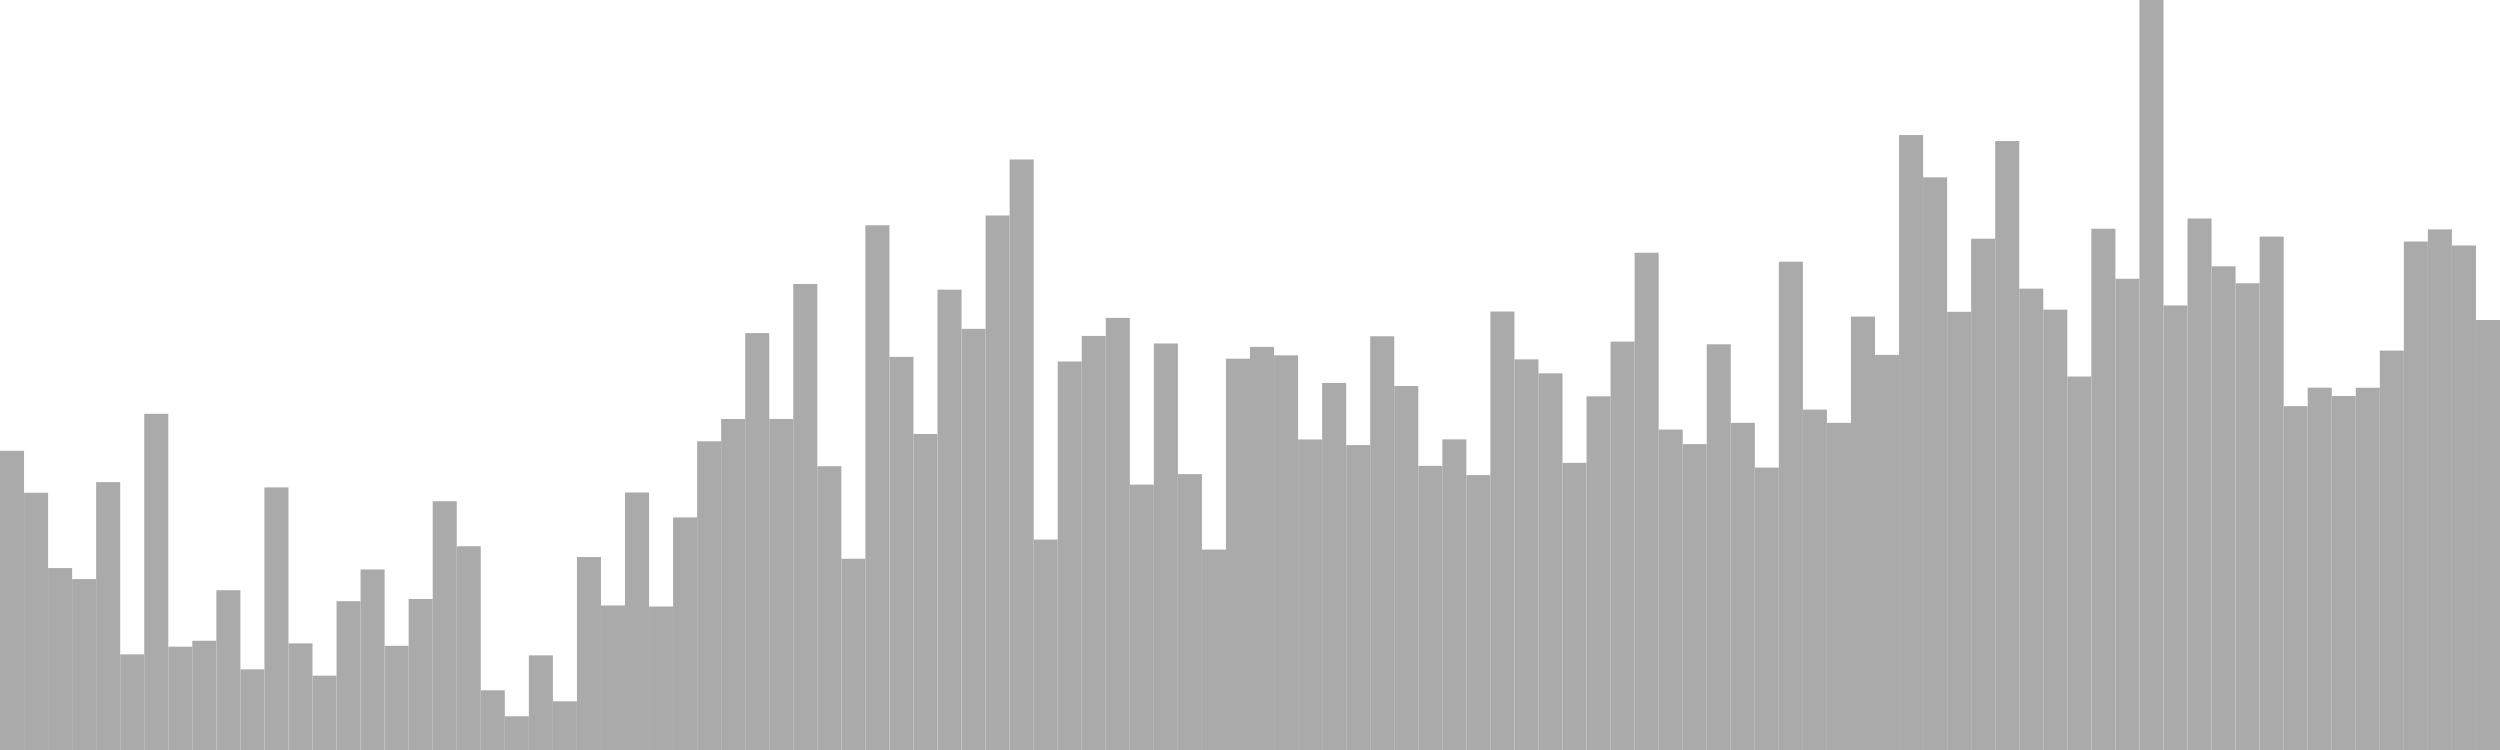<?xml version="1.0" standalone="no"?>
<svg xmlns:xlink="http://www.w3.org/1999/xlink" xmlns="http://www.w3.org/2000/svg" class="topic-graph" style="width: 100em; height: 30em; text-align: center;"><rect width="0.962em" height="11.969em" x="0em" y="18.031em" fill="#aaa"/><rect width="0.962em" height="10.289em" x="0.962em" y="19.711em" fill="#aaa"/><rect width="0.962em" height="7.277em" x="1.923em" y="22.723em" fill="#aaa"/><rect width="0.962em" height="6.836em" x="2.885em" y="23.164em" fill="#aaa"/><rect width="0.962em" height="10.715em" x="3.846em" y="19.285em" fill="#aaa"/><rect width="0.962em" height="3.825em" x="4.808em" y="26.175em" fill="#aaa"/><rect width="0.962em" height="13.448em" x="5.769em" y="16.552em" fill="#aaa"/><rect width="0.962em" height="4.132em" x="6.731em" y="25.868em" fill="#aaa"/><rect width="0.962em" height="4.369em" x="7.692em" y="25.631em" fill="#aaa"/><rect width="0.962em" height="6.391em" x="8.654em" y="23.609em" fill="#aaa"/><rect width="0.962em" height="3.225em" x="9.615em" y="26.775em" fill="#aaa"/><rect width="0.962em" height="10.504em" x="10.577em" y="19.496em" fill="#aaa"/><rect width="0.962em" height="4.265em" x="11.538em" y="25.735em" fill="#aaa"/><rect width="0.962em" height="2.973em" x="12.5em" y="27.027em" fill="#aaa"/><rect width="0.962em" height="5.952em" x="13.462em" y="24.048em" fill="#aaa"/><rect width="0.962em" height="7.22em" x="14.423em" y="22.78em" fill="#aaa"/><rect width="0.962em" height="4.168em" x="15.385em" y="25.832em" fill="#aaa"/><rect width="0.962em" height="6.039em" x="16.346em" y="23.961em" fill="#aaa"/><rect width="0.962em" height="9.95em" x="17.308em" y="20.05em" fill="#aaa"/><rect width="0.962em" height="8.15em" x="18.269em" y="21.85em" fill="#aaa"/><rect width="0.962em" height="2.389em" x="19.231em" y="27.611em" fill="#aaa"/><rect width="0.962em" height="1.348em" x="20.192em" y="28.652em" fill="#aaa"/><rect width="0.962em" height="3.786em" x="21.154em" y="26.214em" fill="#aaa"/><rect width="0.962em" height="1.947em" x="22.115em" y="28.053em" fill="#aaa"/><rect width="0.962em" height="7.718em" x="23.077em" y="22.282em" fill="#aaa"/><rect width="0.962em" height="5.781em" x="24.038em" y="24.219em" fill="#aaa"/><rect width="0.962em" height="10.301em" x="25em" y="19.699em" fill="#aaa"/><rect width="0.962em" height="5.739em" x="25.962em" y="24.261em" fill="#aaa"/><rect width="0.962em" height="9.303em" x="26.923em" y="20.697em" fill="#aaa"/><rect width="0.962em" height="12.349em" x="27.885em" y="17.651em" fill="#aaa"/><rect width="0.962em" height="13.24em" x="28.846em" y="16.76em" fill="#aaa"/><rect width="0.962em" height="16.677em" x="29.808em" y="13.323em" fill="#aaa"/><rect width="0.962em" height="13.243em" x="30.769em" y="16.757em" fill="#aaa"/><rect width="0.962em" height="18.64em" x="31.731em" y="11.36em" fill="#aaa"/><rect width="0.962em" height="11.352em" x="32.692em" y="18.648em" fill="#aaa"/><rect width="0.962em" height="7.65em" x="33.654em" y="22.35em" fill="#aaa"/><rect width="0.962em" height="20.99em" x="34.615em" y="9.01em" fill="#aaa"/><rect width="0.962em" height="15.725em" x="35.577em" y="14.275em" fill="#aaa"/><rect width="0.962em" height="12.641em" x="36.538em" y="17.359em" fill="#aaa"/><rect width="0.962em" height="18.414em" x="37.5em" y="11.586em" fill="#aaa"/><rect width="0.962em" height="16.846em" x="38.462em" y="13.154em" fill="#aaa"/><rect width="0.962em" height="21.38em" x="39.423em" y="8.62em" fill="#aaa"/><rect width="0.962em" height="23.62em" x="40.385em" y="6.38em" fill="#aaa"/><rect width="0.962em" height="8.417em" x="41.346em" y="21.583em" fill="#aaa"/><rect width="0.962em" height="15.539em" x="42.308em" y="14.461em" fill="#aaa"/><rect width="0.962em" height="16.563em" x="43.269em" y="13.437em" fill="#aaa"/><rect width="0.962em" height="17.284em" x="44.231em" y="12.716em" fill="#aaa"/><rect width="0.962em" height="10.615em" x="45.192em" y="19.385em" fill="#aaa"/><rect width="0.962em" height="16.26em" x="46.154em" y="13.74em" fill="#aaa"/><rect width="0.962em" height="11.035em" x="47.115em" y="18.965em" fill="#aaa"/><rect width="0.962em" height="8.017em" x="48.077em" y="21.983em" fill="#aaa"/><rect width="0.962em" height="15.652em" x="49.038em" y="14.348em" fill="#aaa"/><rect width="0.962em" height="16.125em" x="50em" y="13.875em" fill="#aaa"/><rect width="0.962em" height="15.786em" x="50.962em" y="14.214em" fill="#aaa"/><rect width="0.962em" height="12.421em" x="51.923em" y="17.579em" fill="#aaa"/><rect width="0.962em" height="14.683em" x="52.885em" y="15.317em" fill="#aaa"/><rect width="0.962em" height="12.197em" x="53.846em" y="17.803em" fill="#aaa"/><rect width="0.962em" height="16.549em" x="54.808em" y="13.451em" fill="#aaa"/><rect width="0.962em" height="14.56em" x="55.769em" y="15.44em" fill="#aaa"/><rect width="0.962em" height="11.366em" x="56.731em" y="18.634em" fill="#aaa"/><rect width="0.962em" height="12.425em" x="57.692em" y="17.575em" fill="#aaa"/><rect width="0.962em" height="10.996em" x="58.654em" y="19.004em" fill="#aaa"/><rect width="0.962em" height="17.539em" x="59.615em" y="12.461em" fill="#aaa"/><rect width="0.962em" height="15.625em" x="60.577em" y="14.375em" fill="#aaa"/><rect width="0.962em" height="15.066em" x="61.538em" y="14.934em" fill="#aaa"/><rect width="0.962em" height="11.484em" x="62.5em" y="18.516em" fill="#aaa"/><rect width="0.962em" height="14.147em" x="63.462em" y="15.853em" fill="#aaa"/><rect width="0.962em" height="16.336em" x="64.423em" y="13.664em" fill="#aaa"/><rect width="0.962em" height="19.89em" x="65.385em" y="10.11em" fill="#aaa"/><rect width="0.962em" height="12.817em" x="66.346em" y="17.183em" fill="#aaa"/><rect width="0.962em" height="12.235em" x="67.308em" y="17.765em" fill="#aaa"/><rect width="0.962em" height="16.228em" x="68.269em" y="13.772em" fill="#aaa"/><rect width="0.962em" height="13.086em" x="69.231em" y="16.914em" fill="#aaa"/><rect width="0.962em" height="11.297em" x="70.192em" y="18.703em" fill="#aaa"/><rect width="0.962em" height="19.531em" x="71.154em" y="10.469em" fill="#aaa"/><rect width="0.962em" height="13.616em" x="72.115em" y="16.384em" fill="#aaa"/><rect width="0.962em" height="13.085em" x="73.077em" y="16.915em" fill="#aaa"/><rect width="0.962em" height="17.336em" x="74.038em" y="12.664em" fill="#aaa"/><rect width="0.962em" height="15.804em" x="75em" y="14.196em" fill="#aaa"/><rect width="0.962em" height="24.598em" x="75.962em" y="5.402em" fill="#aaa"/><rect width="0.962em" height="22.906em" x="76.923em" y="7.094em" fill="#aaa"/><rect width="0.962em" height="17.528em" x="77.885em" y="12.472em" fill="#aaa"/><rect width="0.962em" height="20.451em" x="78.846em" y="9.549em" fill="#aaa"/><rect width="0.962em" height="24.358em" x="79.808em" y="5.642em" fill="#aaa"/><rect width="0.962em" height="18.454em" x="80.769em" y="11.546em" fill="#aaa"/><rect width="0.962em" height="17.614em" x="81.731em" y="12.386em" fill="#aaa"/><rect width="0.962em" height="14.939em" x="82.692em" y="15.061em" fill="#aaa"/><rect width="0.962em" height="20.85em" x="83.654em" y="9.15em" fill="#aaa"/><rect width="0.962em" height="18.849em" x="84.615em" y="11.151em" fill="#aaa"/><rect width="0.962em" height="30em" x="85.577em" y="0em" fill="#aaa"/><rect width="0.962em" height="17.782em" x="86.538em" y="12.218em" fill="#aaa"/><rect width="0.962em" height="21.26em" x="87.5em" y="8.74em" fill="#aaa"/><rect width="0.962em" height="19.349em" x="88.462em" y="10.651em" fill="#aaa"/><rect width="0.962em" height="18.67em" x="89.423em" y="11.33em" fill="#aaa"/><rect width="0.962em" height="20.535em" x="90.385em" y="9.465em" fill="#aaa"/><rect width="0.962em" height="13.754em" x="91.346em" y="16.246em" fill="#aaa"/><rect width="0.962em" height="14.493em" x="92.308em" y="15.507em" fill="#aaa"/><rect width="0.962em" height="14.161em" x="93.269em" y="15.839em" fill="#aaa"/><rect width="0.962em" height="14.489em" x="94.231em" y="15.511em" fill="#aaa"/><rect width="0.962em" height="15.976em" x="95.192em" y="14.024em" fill="#aaa"/><rect width="0.962em" height="20.339em" x="96.154em" y="9.661em" fill="#aaa"/><rect width="0.962em" height="20.824em" x="97.115em" y="9.176em" fill="#aaa"/><rect width="0.962em" height="20.18em" x="98.077em" y="9.82em" fill="#aaa"/><rect width="0.962em" height="17.199em" x="99.038em" y="12.801em" fill="#aaa"/></svg>